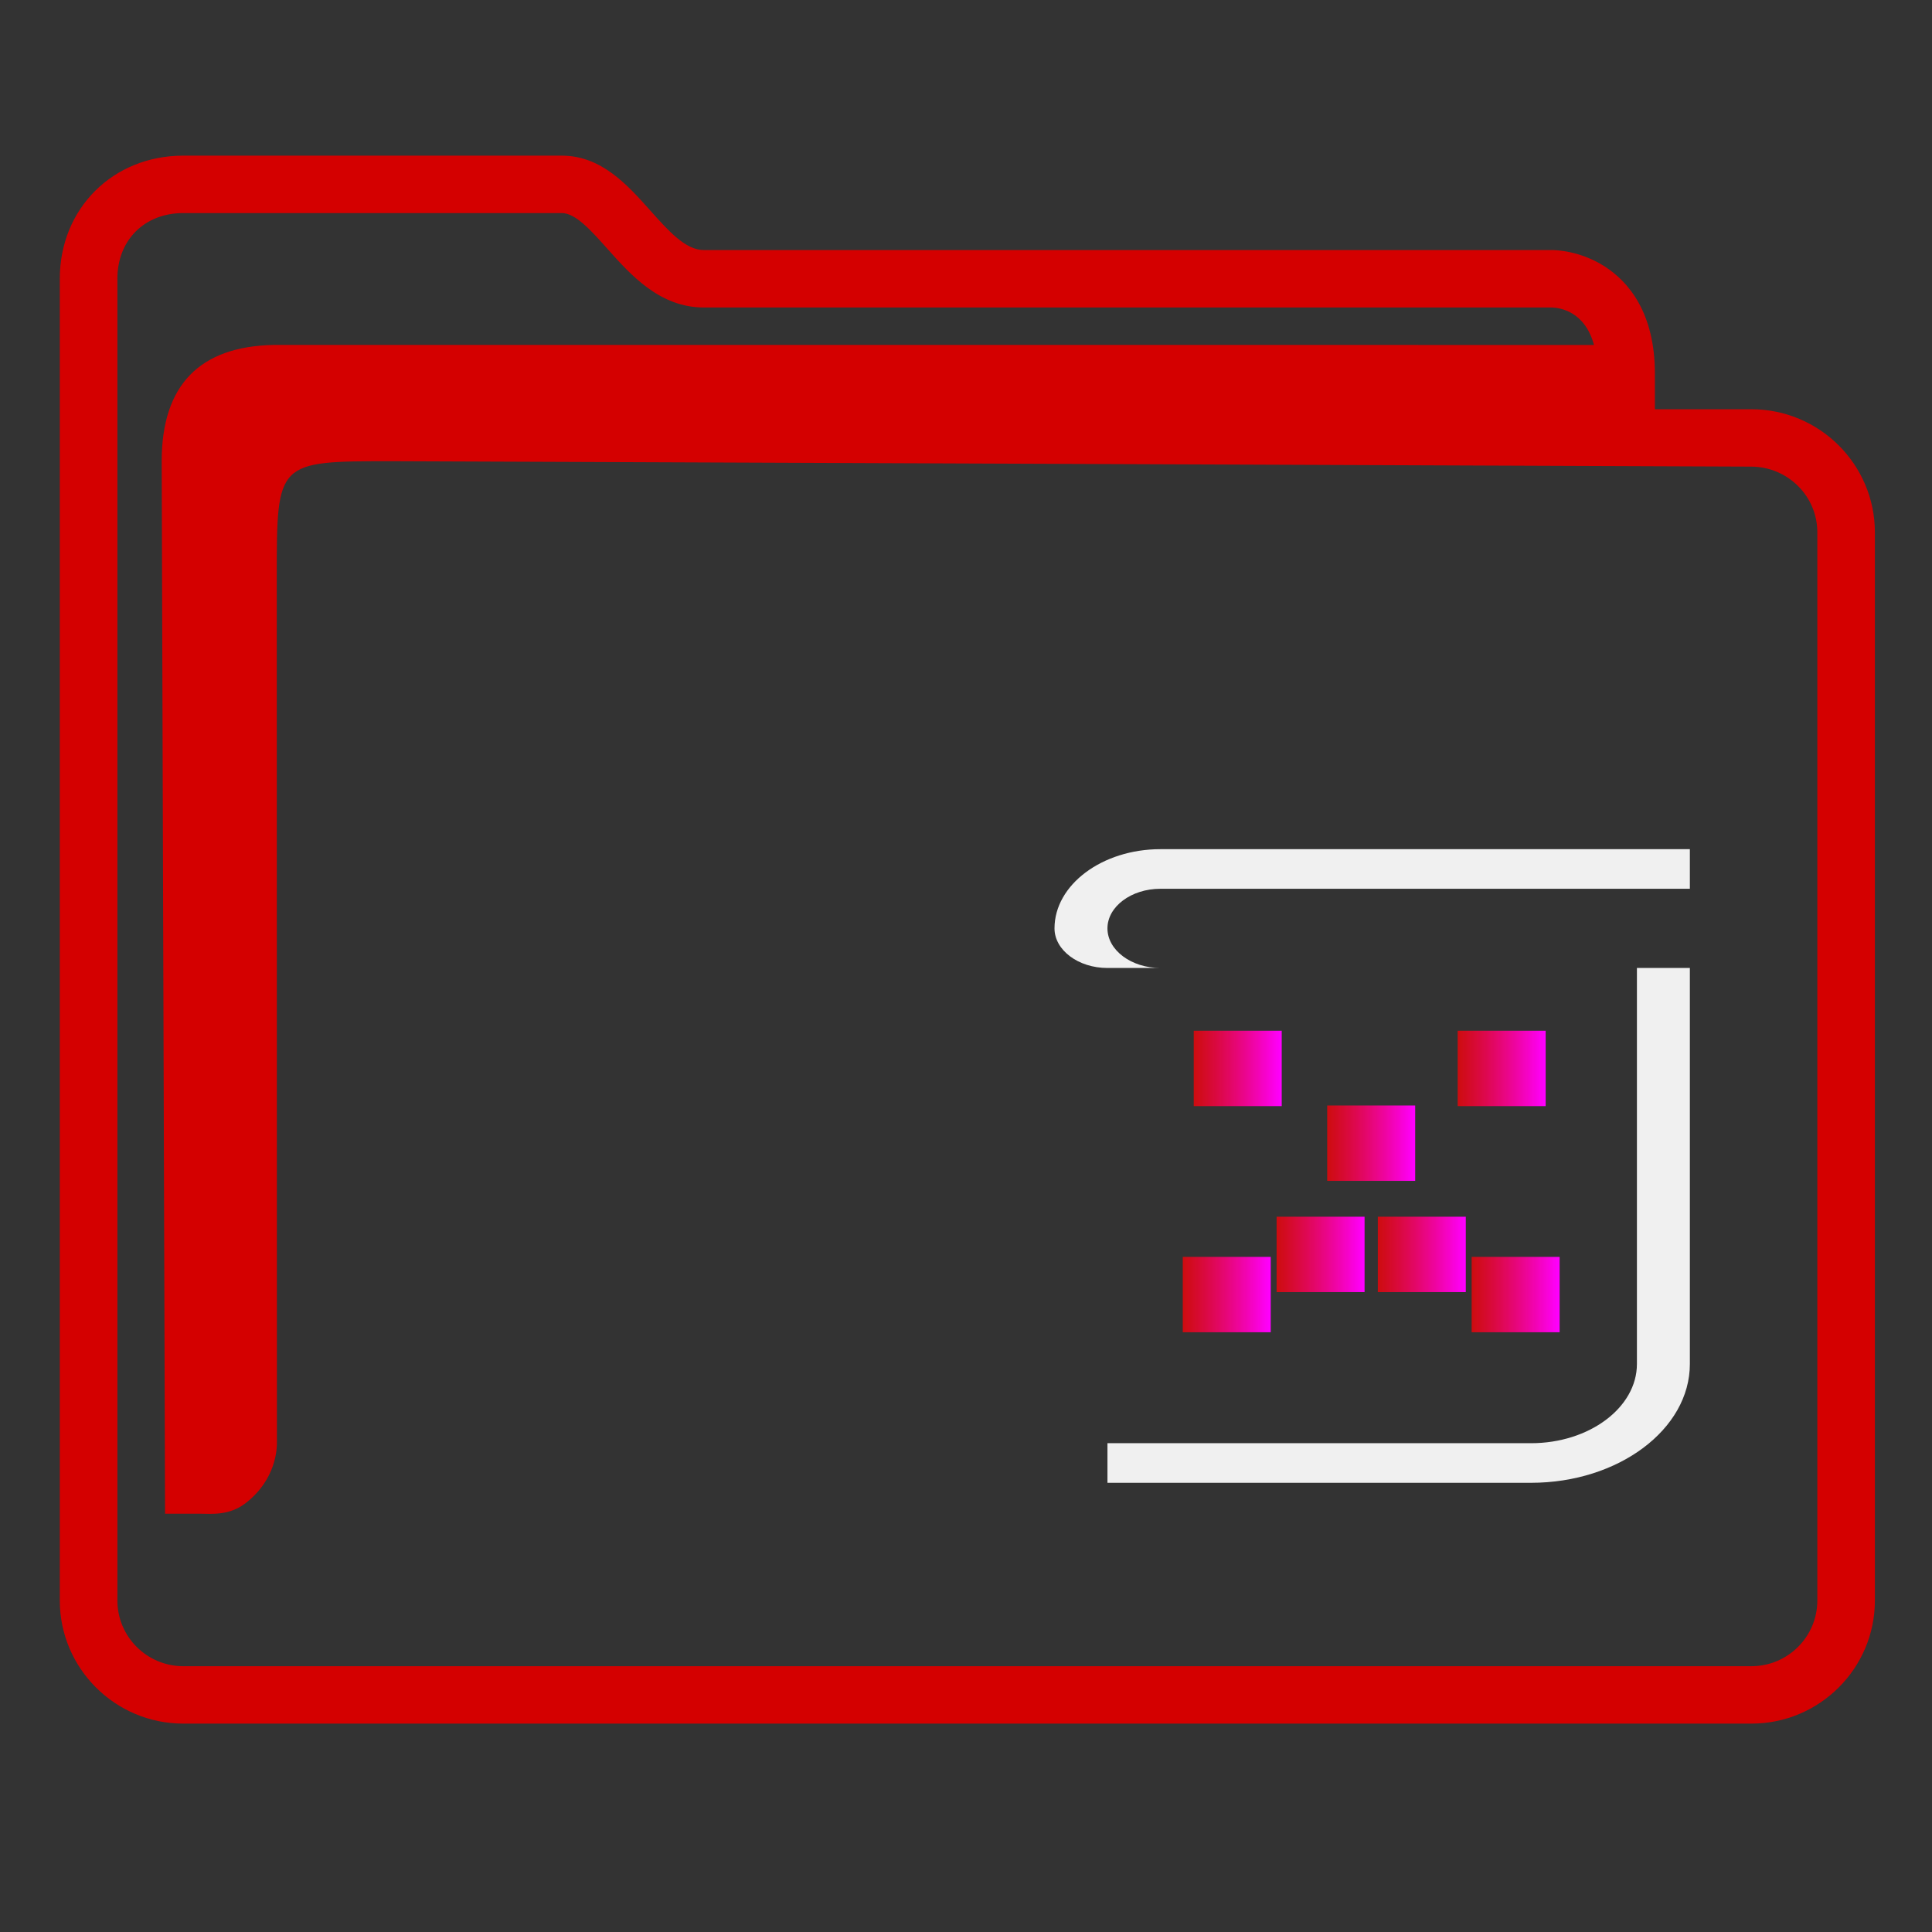 <?xml version="1.0" encoding="UTF-8" standalone="no"?>
<svg
   width="32"
   version="1.1"
   height="32"
   viewBox="0 0 32 32"
   id="svg15"
   sodipodi:docname="folder-crash.svg"
   inkscape:version="1.1.1 (3bf5ae0d25, 2021-09-20)"
   xmlns:inkscape="http://www.inkscape.org/namespaces/inkscape"
   xmlns:sodipodi="http://sodipodi.sourceforge.net/DTD/sodipodi-0.dtd"
   xmlns:xlink="http://www.w3.org/1999/xlink"
   xmlns="http://www.w3.org/2000/svg"
   xmlns:svg="http://www.w3.org/2000/svg"
   xmlns:rdf="http://www.w3.org/1999/02/22-rdf-syntax-ns#"
   xmlns:cc="http://creativecommons.org/ns#"
   xmlns:dc="http://purl.org/dc/elements/1.1/">
  <rect x="0" y="0" width="32" height="32" fill="#333333" stroke="none"/>
  <sodipodi:namedview
     pagecolor="#ffffff"
     bordercolor="#666666"
     borderopacity="1"
     objecttolerance="10"
     gridtolerance="10"
     guidetolerance="10"
     inkscape:pageopacity="0"
     inkscape:pageshadow="2"
     inkscape:window-width="1920"
     inkscape:window-height="1007"
     id="namedview17"
     showgrid="true"
     inkscape:zoom="9.8125"
     inkscape:cx="1.4267516"
     inkscape:cy="18.089172"
     inkscape:window-x="0"
     inkscape:window-y="0"
     inkscape:window-maximized="1"
     inkscape:current-layer="g4"
     inkscape:pagecheckerboard="0">
    <inkscape:grid
       type="xygrid"
       id="grid862" />
  </sodipodi:namedview>
  <defs
     id="defs5455">
    <linearGradient
       inkscape:collect="always"
       xlink:href="#linearGradient1869"
       id="linearGradient2063"
       gradientUnits="userSpaceOnUse"
       x1="426.479"
       y1="520.069"
       x2="428.979"
       y2="520.069"
       gradientTransform="matrix(1.619,0,0,1.346,-566.836,330.125)" />
    <linearGradient
       inkscape:collect="always"
       id="linearGradient1869">
      <stop
         style="stop-color:#ff0000;stop-opacity:0.753"
         offset="0"
         id="stop1865" />
      <stop
         style="stop-color:#ff00ff;stop-opacity:1"
         offset="1"
         id="stop1867" />
    </linearGradient>
    <linearGradient
       inkscape:collect="always"
       xlink:href="#linearGradient1869"
       id="linearGradient1612"
       x1="430.271"
       y1="522.548"
       x2="432.771"
       y2="522.548"
       gradientUnits="userSpaceOnUse"
       gradientTransform="matrix(1.619,0,0,1.346,-566.836,330.125)" />
    <linearGradient
       inkscape:collect="always"
       xlink:href="#linearGradient1869"
       id="linearGradient1614"
       x1="426.166"
       y1="527.569"
       x2="428.666"
       y2="527.569"
       gradientUnits="userSpaceOnUse"
       gradientTransform="matrix(1.619,0,0,1.346,-566.836,330.125)" />
    <linearGradient
       inkscape:collect="always"
       xlink:href="#linearGradient1869"
       id="linearGradient1616"
       x1="434.376"
       y1="527.569"
       x2="436.876"
       y2="527.569"
       gradientUnits="userSpaceOnUse"
       gradientTransform="matrix(1.619,0,0,1.346,-566.836,330.125)" />
    <linearGradient
       inkscape:collect="always"
       xlink:href="#linearGradient1869"
       id="linearGradient1618"
       x1="428.833"
       y1="526.237"
       x2="431.333"
       y2="526.237"
       gradientUnits="userSpaceOnUse"
       gradientTransform="matrix(1.619,0,0,1.346,-566.836,330.125)" />
    <linearGradient
       inkscape:collect="always"
       xlink:href="#linearGradient1869"
       id="linearGradient1620"
       x1="431.709"
       y1="526.237"
       x2="434.209"
       y2="526.237"
       gradientUnits="userSpaceOnUse"
       gradientTransform="matrix(1.619,0,0,1.346,-566.836,330.125)" />
    <linearGradient
       inkscape:collect="always"
       xlink:href="#linearGradient1869"
       id="linearGradient1622"
       x1="433.979"
       y1="520.069"
       x2="436.479"
       y2="520.069"
       gradientUnits="userSpaceOnUse"
       gradientTransform="matrix(1.619,0,0,1.346,-566.836,330.125)" />
  </defs>
  <g
     inkscape:label="Capa 1"
     inkscape:groupmode="layer"
     id="layer1"
     transform="translate(-384.571,-515.798)">
    <g
       transform="matrix(0.36,0,0,0.371,359.819,151.282)"
       id="g4">
      <path
         d="m 149.337,1000.794 h -4.442 v -1.59 c 0,-2.761 -1.25,-4.122 -2.298,-4.778 -1.124,-0.703 -2.228,-0.739 -2.439,-0.739 h -39.025 c -0.836,0 -1.621,-0.854 -2.453,-1.759 -1.058,-1.152 -2.258,-2.456 -4.078,-2.456 h -17.415 c -3.238,0 -5.68,2.363 -5.68,5.497 v 59.007 c 0,3.031 2.548,5.497 5.68,5.497 h 72.15 c 3.132,0 5.68,-2.466 5.68,-5.497 v -47.685 c 0,-3.031 -2.548,-5.497 -5.68,-5.497 z m 3.032,53.182 c 0,1.618 -1.36,2.934 -3.032,2.934 H 77.188 c -1.672,0 -3.032,-1.316 -3.032,-2.934 v -59.007 c 0,-1.727 1.247,-2.934 3.032,-2.934 h 17.415 c 0.633,0 1.346,0.776 2.1,1.597 1.072,1.166 2.407,2.618 4.43,2.618 h 39.009 c 0.4,0.011 1.534,0.179 1.95,1.673 H 81.336 c -3.376,0.067 -5.141,1.776 -5.141,5.193 l 0.155,46.986 h 1.61 c 0,0 -0.334,0 0.001,0 0.521,0 1.343,0.099 2.111,-0.483 1.379,-1.047 1.438,-2.405 1.425,-2.776 l -0.007,-38.604 c 0,-5.126 0,-5.126 5.295,-5.126 l 62.552,0.242 c 1.672,0.01 3.032,1.317 3.032,2.934 v 47.685 z"
         id="path2-3-3-3"
         sodipodi:nodetypes="scscsscssssssssscsssssscsccccccsccccsscc"
         style="fill:#d40000;fill-opacity:1;stroke-width:0.868" />
      <g
         id="Book_1_"
         transform="matrix(0.609,0,0,0.442,112.4,1020.434)">
        <path
           id="Book-s"
           class="st1"
           d="m 16,4 c -2.2,0 -4,1.8 -4,4 0,2.2 1.8,4 4,4 H 12 C 9.8,12 8,10.2 8,8 8,3.6 11.6,0 16,0 h 40 v 4 z m 36,8 v 40 c 0,4.4 -3.6,8 -8,8 H 12 v 4 h 32 c 6.6,0 12,-5.4 12,-12 V 12 Z"
           style="fill:#f0f0f0;fill-opacity:1" />
      </g>
      <rect
         x="123.678"
         y="1028.54"
         width="4.048"
         height="3.365"
         id="rect6"
         style="fill:url(#linearGradient2063);fill-opacity:1;stroke-width:0.312" />
      <rect
         x="129.818"
         y="1031.877"
         width="4.048"
         height="3.365"
         id="rect8"
         style="fill:url(#linearGradient1612);fill-opacity:1;stroke-width:0.312" />
      <rect
         x="123.173"
         y="1038.636"
         width="4.048"
         height="3.365"
         id="rect10"
         style="fill:url(#linearGradient1614);fill-opacity:1;stroke-width:0.312" />
      <rect
         x="136.464"
         y="1038.636"
         width="4.048"
         height="3.365"
         id="rect12"
         style="fill:url(#linearGradient1616);fill-opacity:1;stroke-width:0.312" />
      <rect
         x="127.49"
         y="1036.843"
         width="4.048"
         height="3.365"
         id="rect14"
         style="fill:url(#linearGradient1618);fill-opacity:1;stroke-width:0.312" />
      <rect
         x="132.147"
         y="1036.843"
         width="4.048"
         height="3.365"
         id="rect16"
         style="fill:url(#linearGradient1620);fill-opacity:1;stroke-width:0.312" />
      <rect
         x="135.822"
         y="1028.54"
         width="4.048"
         height="3.365"
         id="rect18"
         style="fill:url(#linearGradient1622);fill-opacity:1;stroke-width:0.312" />
    </g>
  </g>
</svg>
